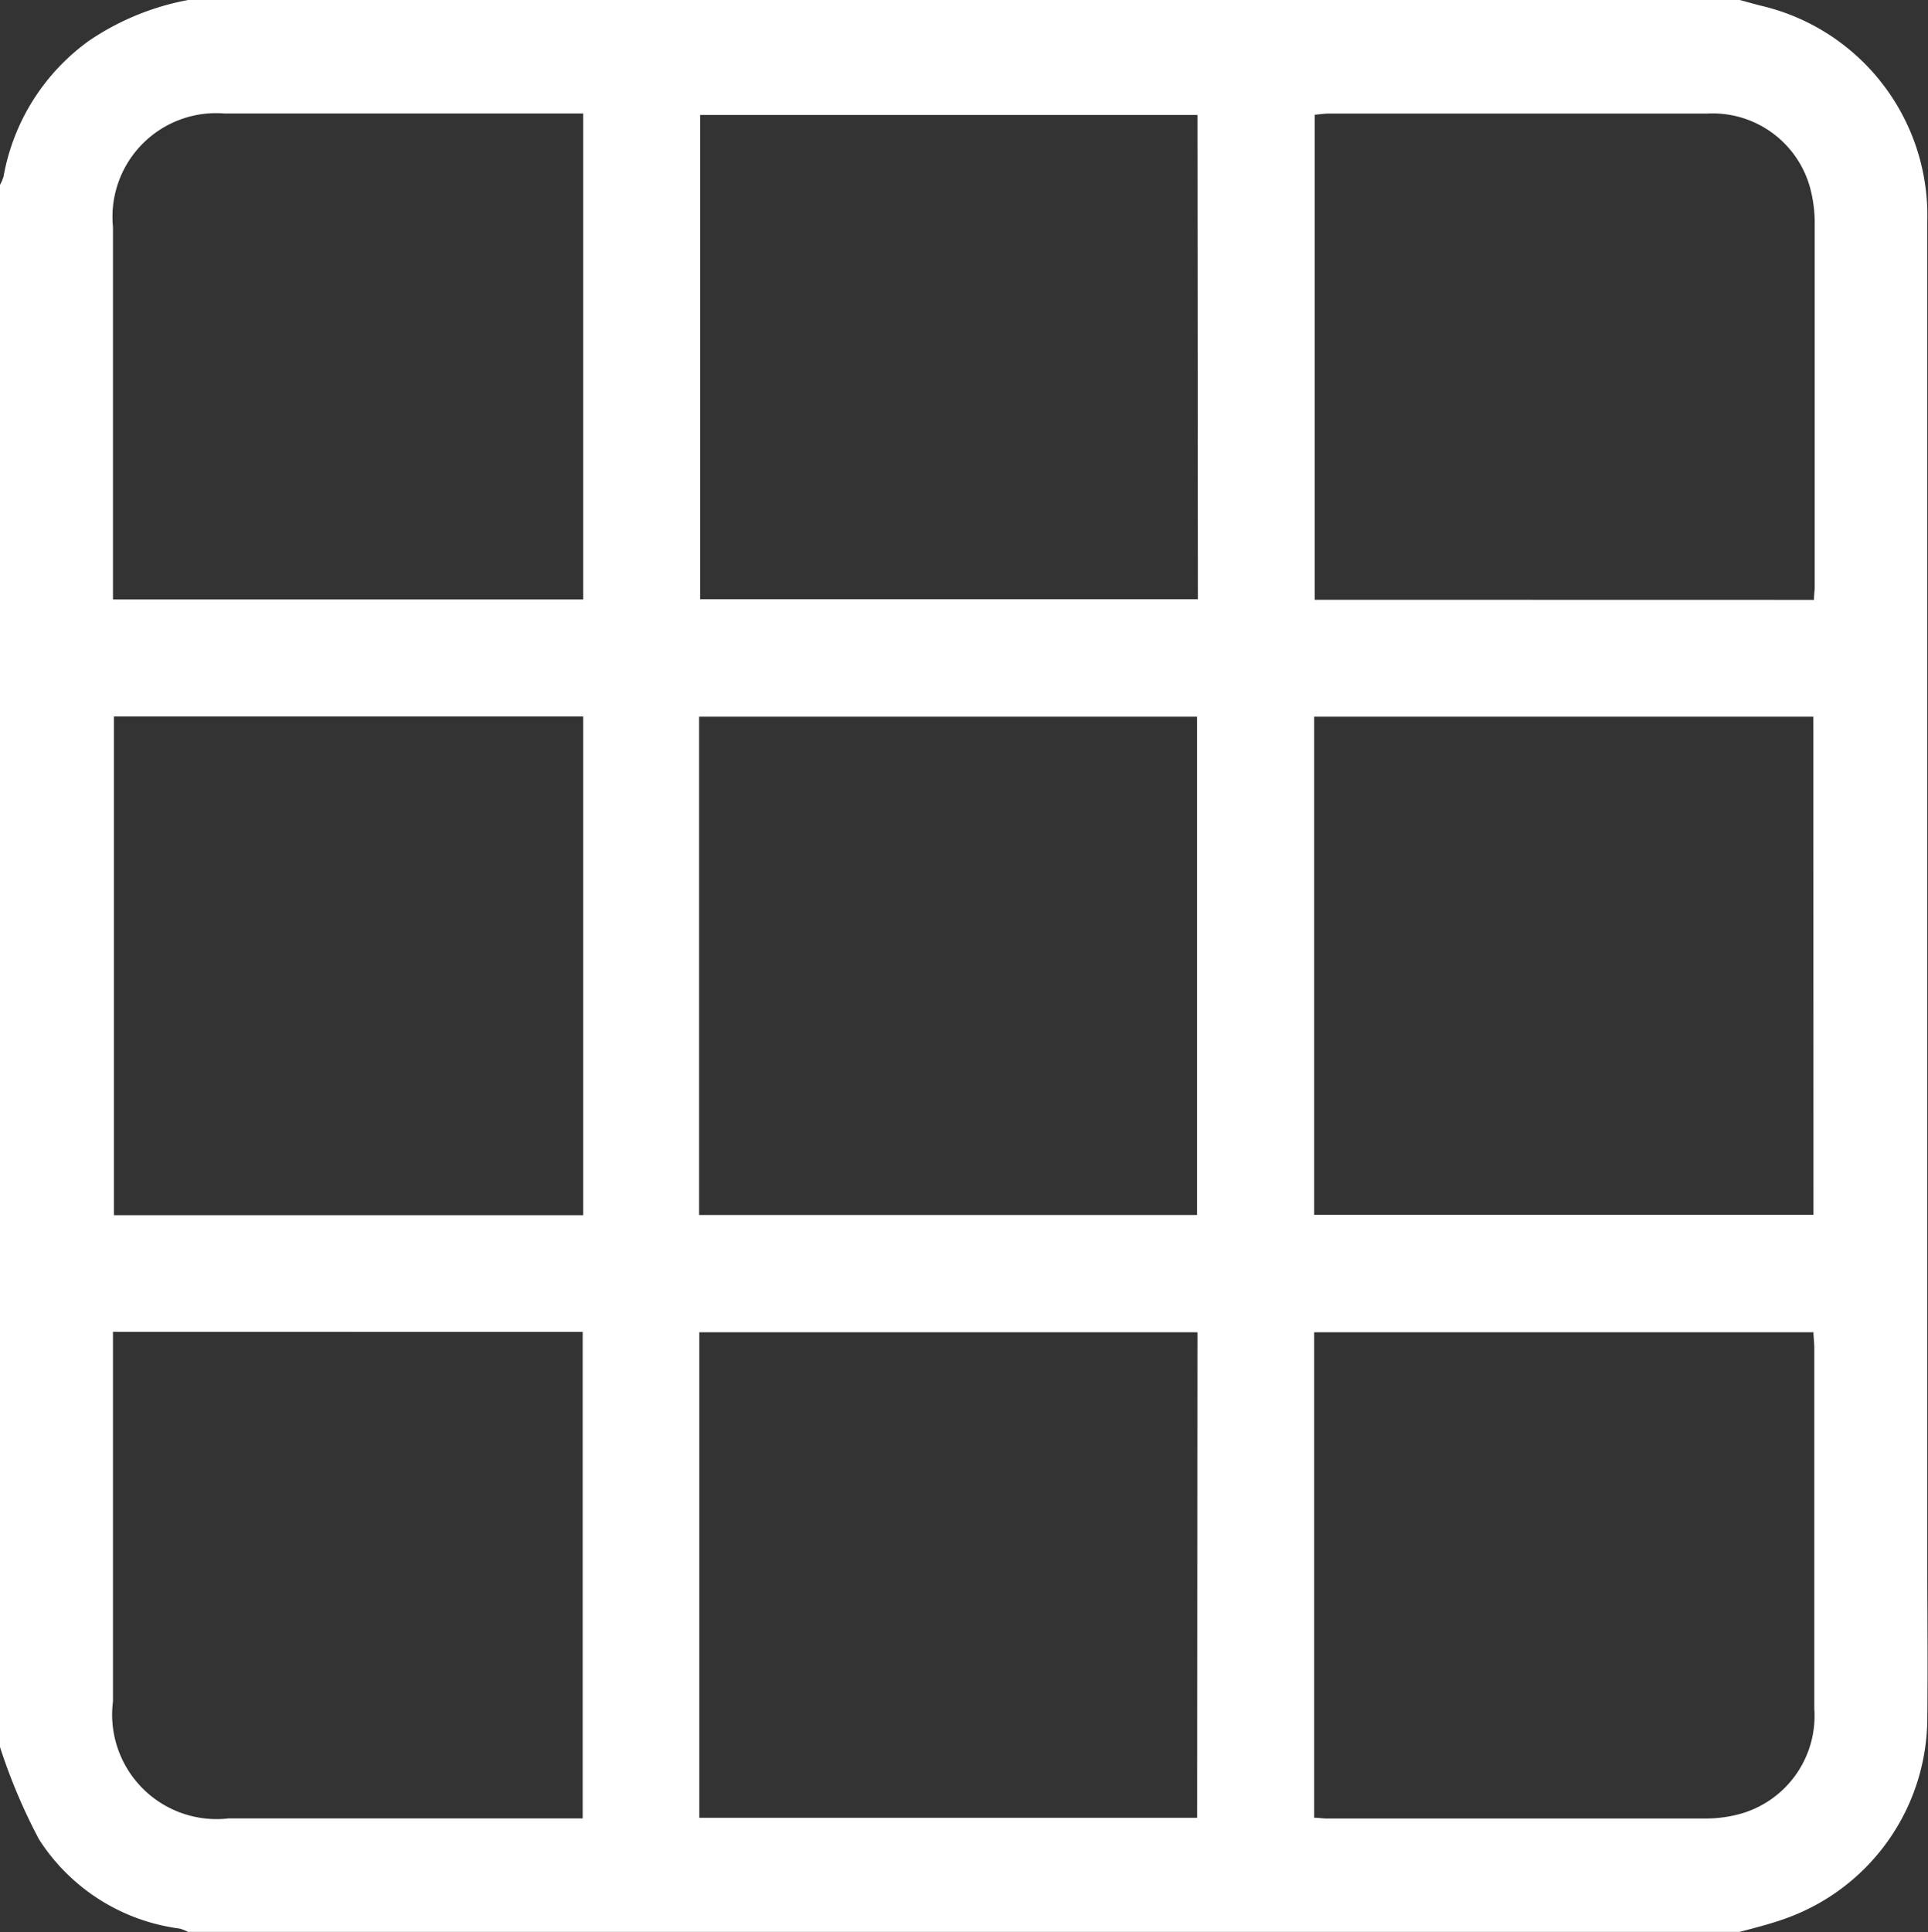 <svg id="Group_65" data-name="Group 65" xmlns="http://www.w3.org/2000/svg" xmlns:xlink="http://www.w3.org/1999/xlink" width="18.45" height="18.487" viewBox="0 0 18.45 18.487">
  <rect x="0" y="0" width="18.45" height="18.487" fill="#333333" stroke="none"/>
  <defs>
    <clipPath id="clip-path">
      <rect id="Rectangle_101" data-name="Rectangle 101" width="18.45" height="18.487" fill="#fff"/>
    </clipPath>
  </defs>
  <g id="Group_64" data-name="Group 64" clip-path="url(#clip-path)">
    <path id="Path_906" data-name="Path 906" d="M0,16.717V1.769a.4.4,0,0,0,.034-.08A2.042,2.042,0,0,1,.853.389,2.5,2.5,0,0,1,1.8,0H16.649c.068.018.136.038.2.054a2.061,2.061,0,0,1,1.594,2.069q0,6.389,0,12.779c0,.523.006,1.047,0,1.57a2.042,2.042,0,0,1-1.319,1.872c-.155.059-.318.1-.478.142H1.8a.393.393,0,0,0-.082-.032A1.887,1.887,0,0,1,.373,17.6,5.475,5.475,0,0,1,0,16.717m6.69-5.091h4.765V6.858H6.69ZM17.353,6.858H12.576v4.766h4.778ZM11.459,1.1H6.7V5.734h4.763Zm0,11.648H6.692v4.646h4.764Zm5.9-7.008c0-.054.007-.089.007-.125q0-1.742,0-3.483a1.308,1.308,0,0,0-.045-.338.967.967,0,0,0-.991-.707c-1.207,0-2.413,0-3.62,0-.04,0-.081.007-.129.011V5.739Zm0,7.008H12.576v4.646c.047,0,.082.007.117.007q1.819,0,3.639,0a1.246,1.246,0,0,0,.337-.049.973.973,0,0,0,.693-1c0-1.149,0-2.3,0-3.447,0-.047-.005-.094-.009-.153M5.581,6.856H1.09v4.772H5.581Zm-4.5-1.12h4.5V1.086H5.425c-1.092,0-2.184,0-3.276,0A.992.992,0,0,0,1.081,2.171q0,1.371,0,2.741v.823m0,7.009v.218q0,1.66,0,3.319A1,1,0,0,0,2.189,17.4H5.576V12.745Z" fill="#fff"/>
  </g>
</svg>

